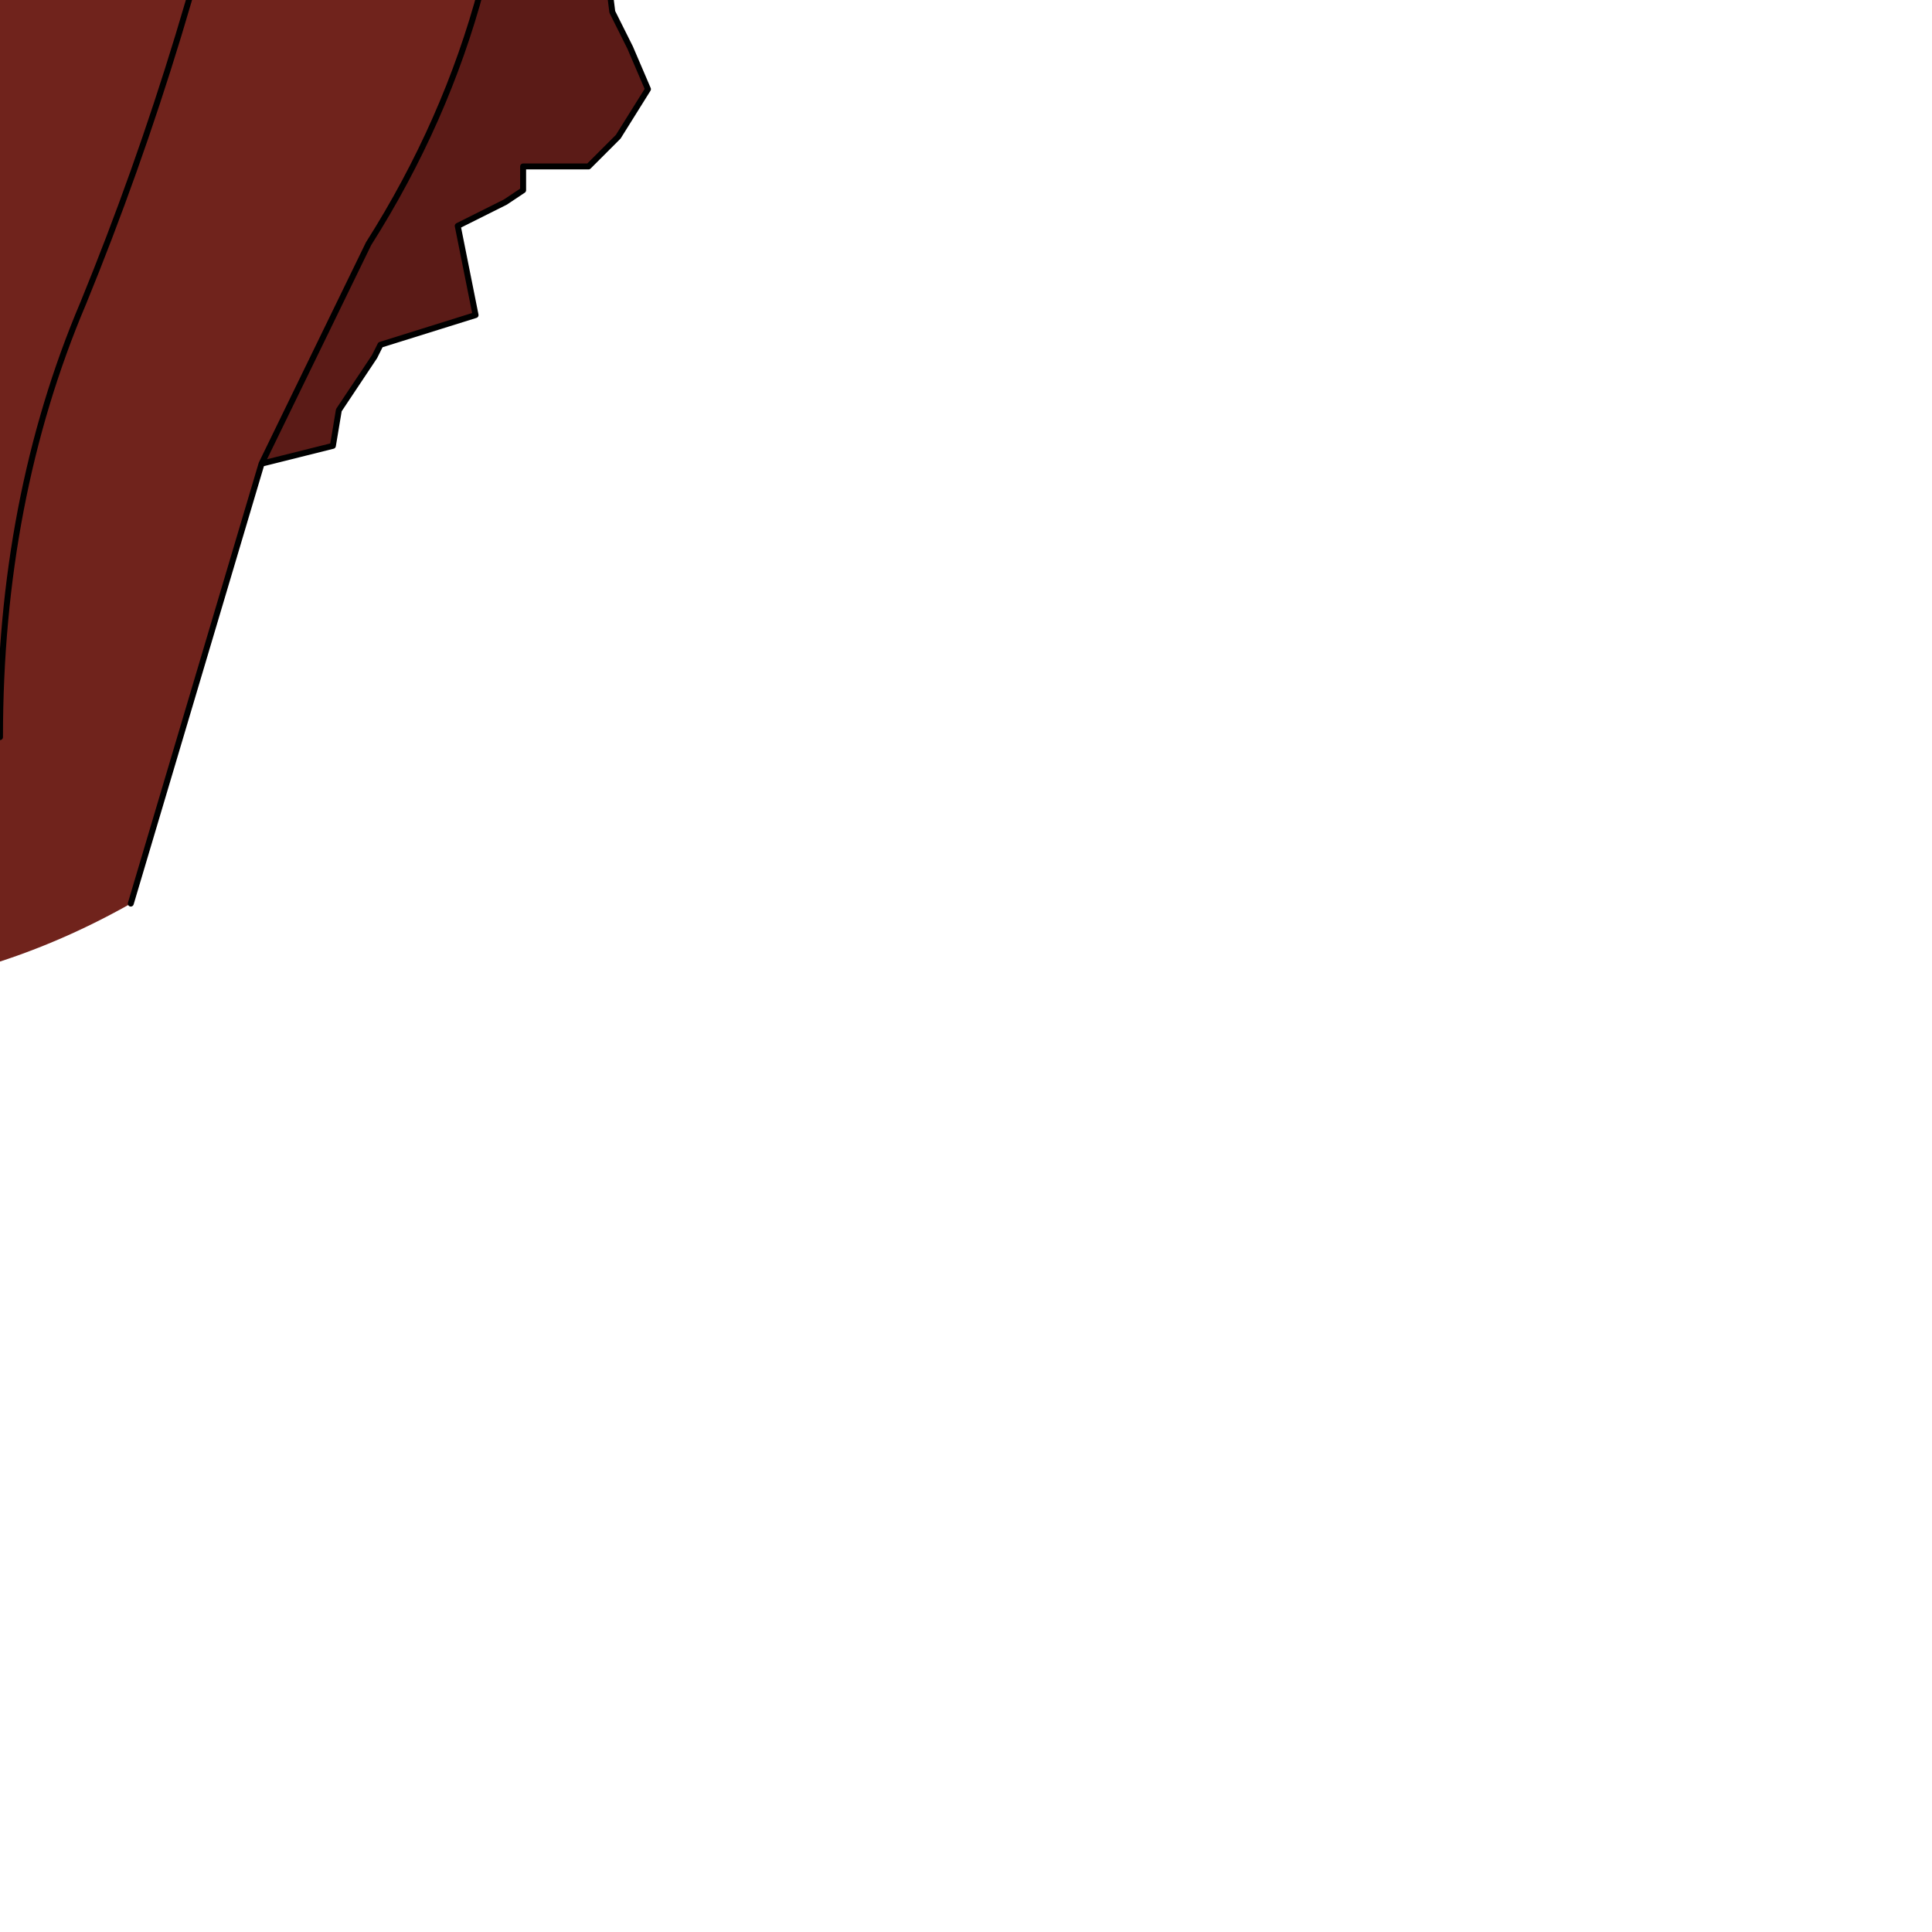 <?xml version="1.0" encoding="UTF-8" standalone="no"?>
<svg xmlns:xlink="http://www.w3.org/1999/xlink" height="16.25px" width="16.25px" xmlns="http://www.w3.org/2000/svg">
  <g transform="matrix(1.0, 0.0, 0.0, 1.0, 0.0, 0.0)">
    <path d="M3.1 -4.8 L3.3 -4.15 Q3.7 -2.85 3.4 -1.45 3.7 -2.85 3.3 -4.15 L3.1 -4.8 M4.1 -5.85 L4.3 -2.45 Q4.4 0.0 3.1 2.05 L2.2 3.9 1.1 7.6 Q-1.2 8.9 -3.95 8.0 L-4.3 7.4 Q-5.35 5.5 -6.0 3.5 L-7.8 -2.25 Q-8.6 -4.85 -8.05 -7.5 L-4.65 -7.85 0.2 -7.6 Q2.5 -7.45 4.1 -5.85 M0.0 6.2 Q0.0 4.2 0.7 2.55 1.6 0.35 2.1 -2.05 2.6 -4.3 2.0 -6.45 2.6 -4.3 2.1 -2.05 1.6 0.35 0.7 2.55 0.0 4.2 0.0 6.2" fill="#70231c" fill-rule="evenodd" stroke="none"/>
    <path d="M2.2 3.9 L3.1 2.05 Q4.4 0.0 4.3 -2.45 L4.1 -5.85 8.0 -6.15 4.85 -3.55 7.2 -3.25 Q6.5 -2.05 5.2 -1.4 L4.9 -1.15 5.4 -0.9 5.65 -0.5 5.1 -0.3 5.15 0.1 5.3 0.4 5.45 0.75 5.2 1.15 4.95 1.4 4.4 1.4 4.4 1.6 4.25 1.7 3.85 1.9 4.0 2.65 3.2 2.9 3.15 3.0 2.85 3.45 2.8 3.75 2.2 3.9" fill="#5b1b17" fill-rule="evenodd" stroke="none"/>
    <path d="M3.4 -1.45 Q3.7 -2.85 3.3 -4.15 L3.1 -4.8 M2.2 3.9 L3.1 2.05 Q4.4 0.0 4.3 -2.45 L4.1 -5.85 8.0 -6.15 4.85 -3.55 7.2 -3.25 Q6.5 -2.05 5.2 -1.4 L4.9 -1.15 5.4 -0.9 5.65 -0.5 5.1 -0.3 5.15 0.1 5.3 0.4 5.45 0.75 5.2 1.15 4.95 1.4 4.4 1.4 4.4 1.6 4.25 1.7 3.85 1.9 4.0 2.65 3.2 2.9 3.15 3.0 2.85 3.45 2.8 3.75 2.2 3.9 1.1 7.6 M-8.05 -7.5 Q-8.6 -4.85 -7.8 -2.25 L-6.0 3.5 Q-5.35 5.5 -4.3 7.4 L-3.95 8.0 M2.0 -6.45 Q2.6 -4.3 2.1 -2.05 1.6 0.35 0.7 2.55 0.0 4.2 0.0 6.2" fill="none" stroke="#000000" stroke-linecap="round" stroke-linejoin="round" stroke-width="0.05"/>
  </g>
</svg>
